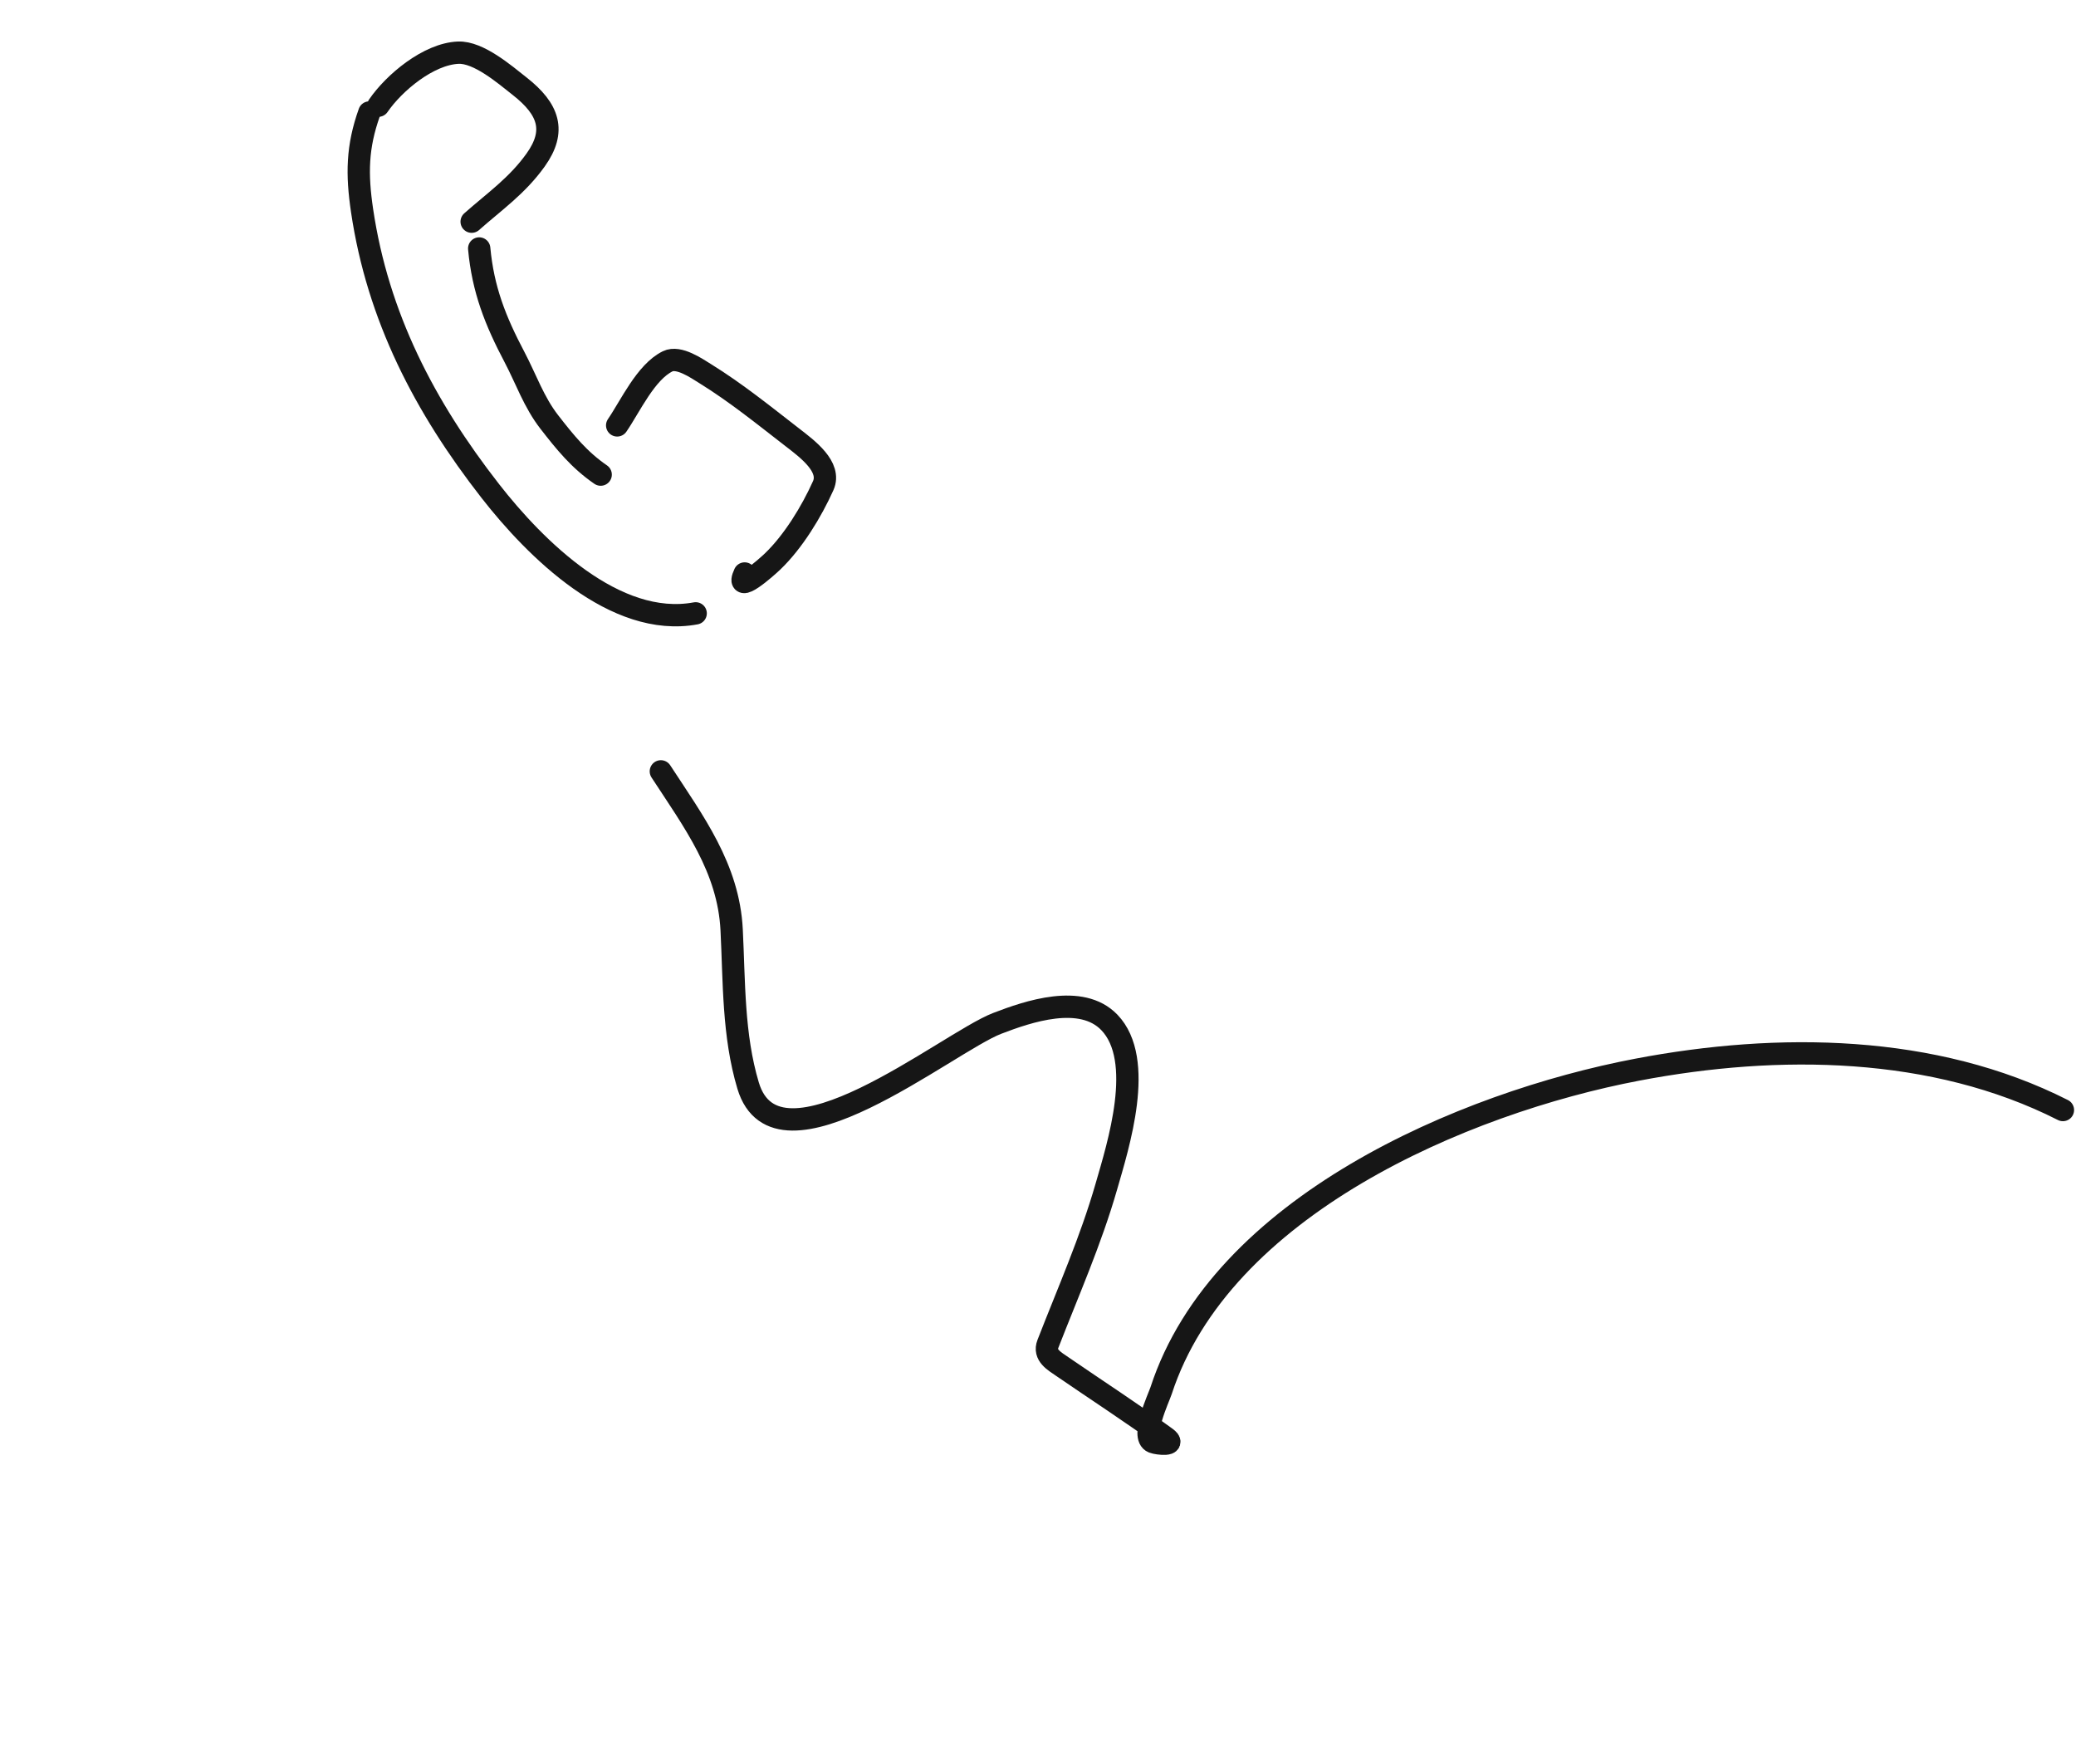 <svg width="465" height="395" viewBox="0 0 465 395" fill="none" xmlns="http://www.w3.org/2000/svg">
<path d="M82.729 25.193C79.977 32.901 79.893 39.016 81.099 47.156C84.62 70.918 95.07 91.066 109.839 109.989C119.927 122.915 137.785 140.718 155.822 137.367" stroke="#161616" stroke-width="5" stroke-linecap="round"/>
<path d="M84.743 23.671C88.284 18.513 95.993 12.075 102.634 11.797C107.201 11.607 113.05 16.679 116.409 19.319C122.958 24.467 124.608 29.34 119.985 35.818C115.856 41.602 110.84 45.053 105.646 49.647" stroke="#161616" stroke-width="5" stroke-linecap="round"/>
<path d="M107.336 55.649C108.183 64.855 110.972 71.877 115.234 79.958C117.852 84.922 119.563 90.047 123.043 94.521C126.584 99.074 129.741 102.994 134.545 106.293" stroke="#161616" stroke-width="5" stroke-linecap="round"/>
<path d="M138.239 95.27C141.18 90.988 144.631 83.335 149.546 80.92C152.038 79.696 156.052 82.505 157.973 83.693C164.856 87.953 171.087 93.001 177.462 97.937C180.795 100.517 186.285 104.545 184.388 108.772C181.779 114.586 177.671 121.317 173.058 125.743C171.727 127.02 164.426 133.515 166.795 128.438" stroke="#161616" stroke-width="5" stroke-linecap="round"/>
<path d="M148.024 172.752C155.393 184.045 163.182 194.416 163.88 208.233C164.469 219.908 164.179 231.813 167.566 243.124C174.063 264.821 212.203 233.488 223.358 229.196C230.261 226.54 242.197 222.451 248.476 228.97C256.595 237.397 250.442 256.588 247.802 265.767C244.32 277.877 239.265 289.28 234.719 300.978C233.739 303.501 236.156 304.831 237.969 306.075C245.689 311.376 253.58 316.488 261.153 321.995C263.674 323.828 259.319 323.385 258.265 322.97C255.398 321.842 259.55 313.051 260.072 311.452C273.511 270.233 327.6 247.002 366.763 239.556C398.279 233.564 433.122 233.927 462.07 248.601" stroke="#161616" stroke-width="5" stroke-linecap="round"/>
</svg>
